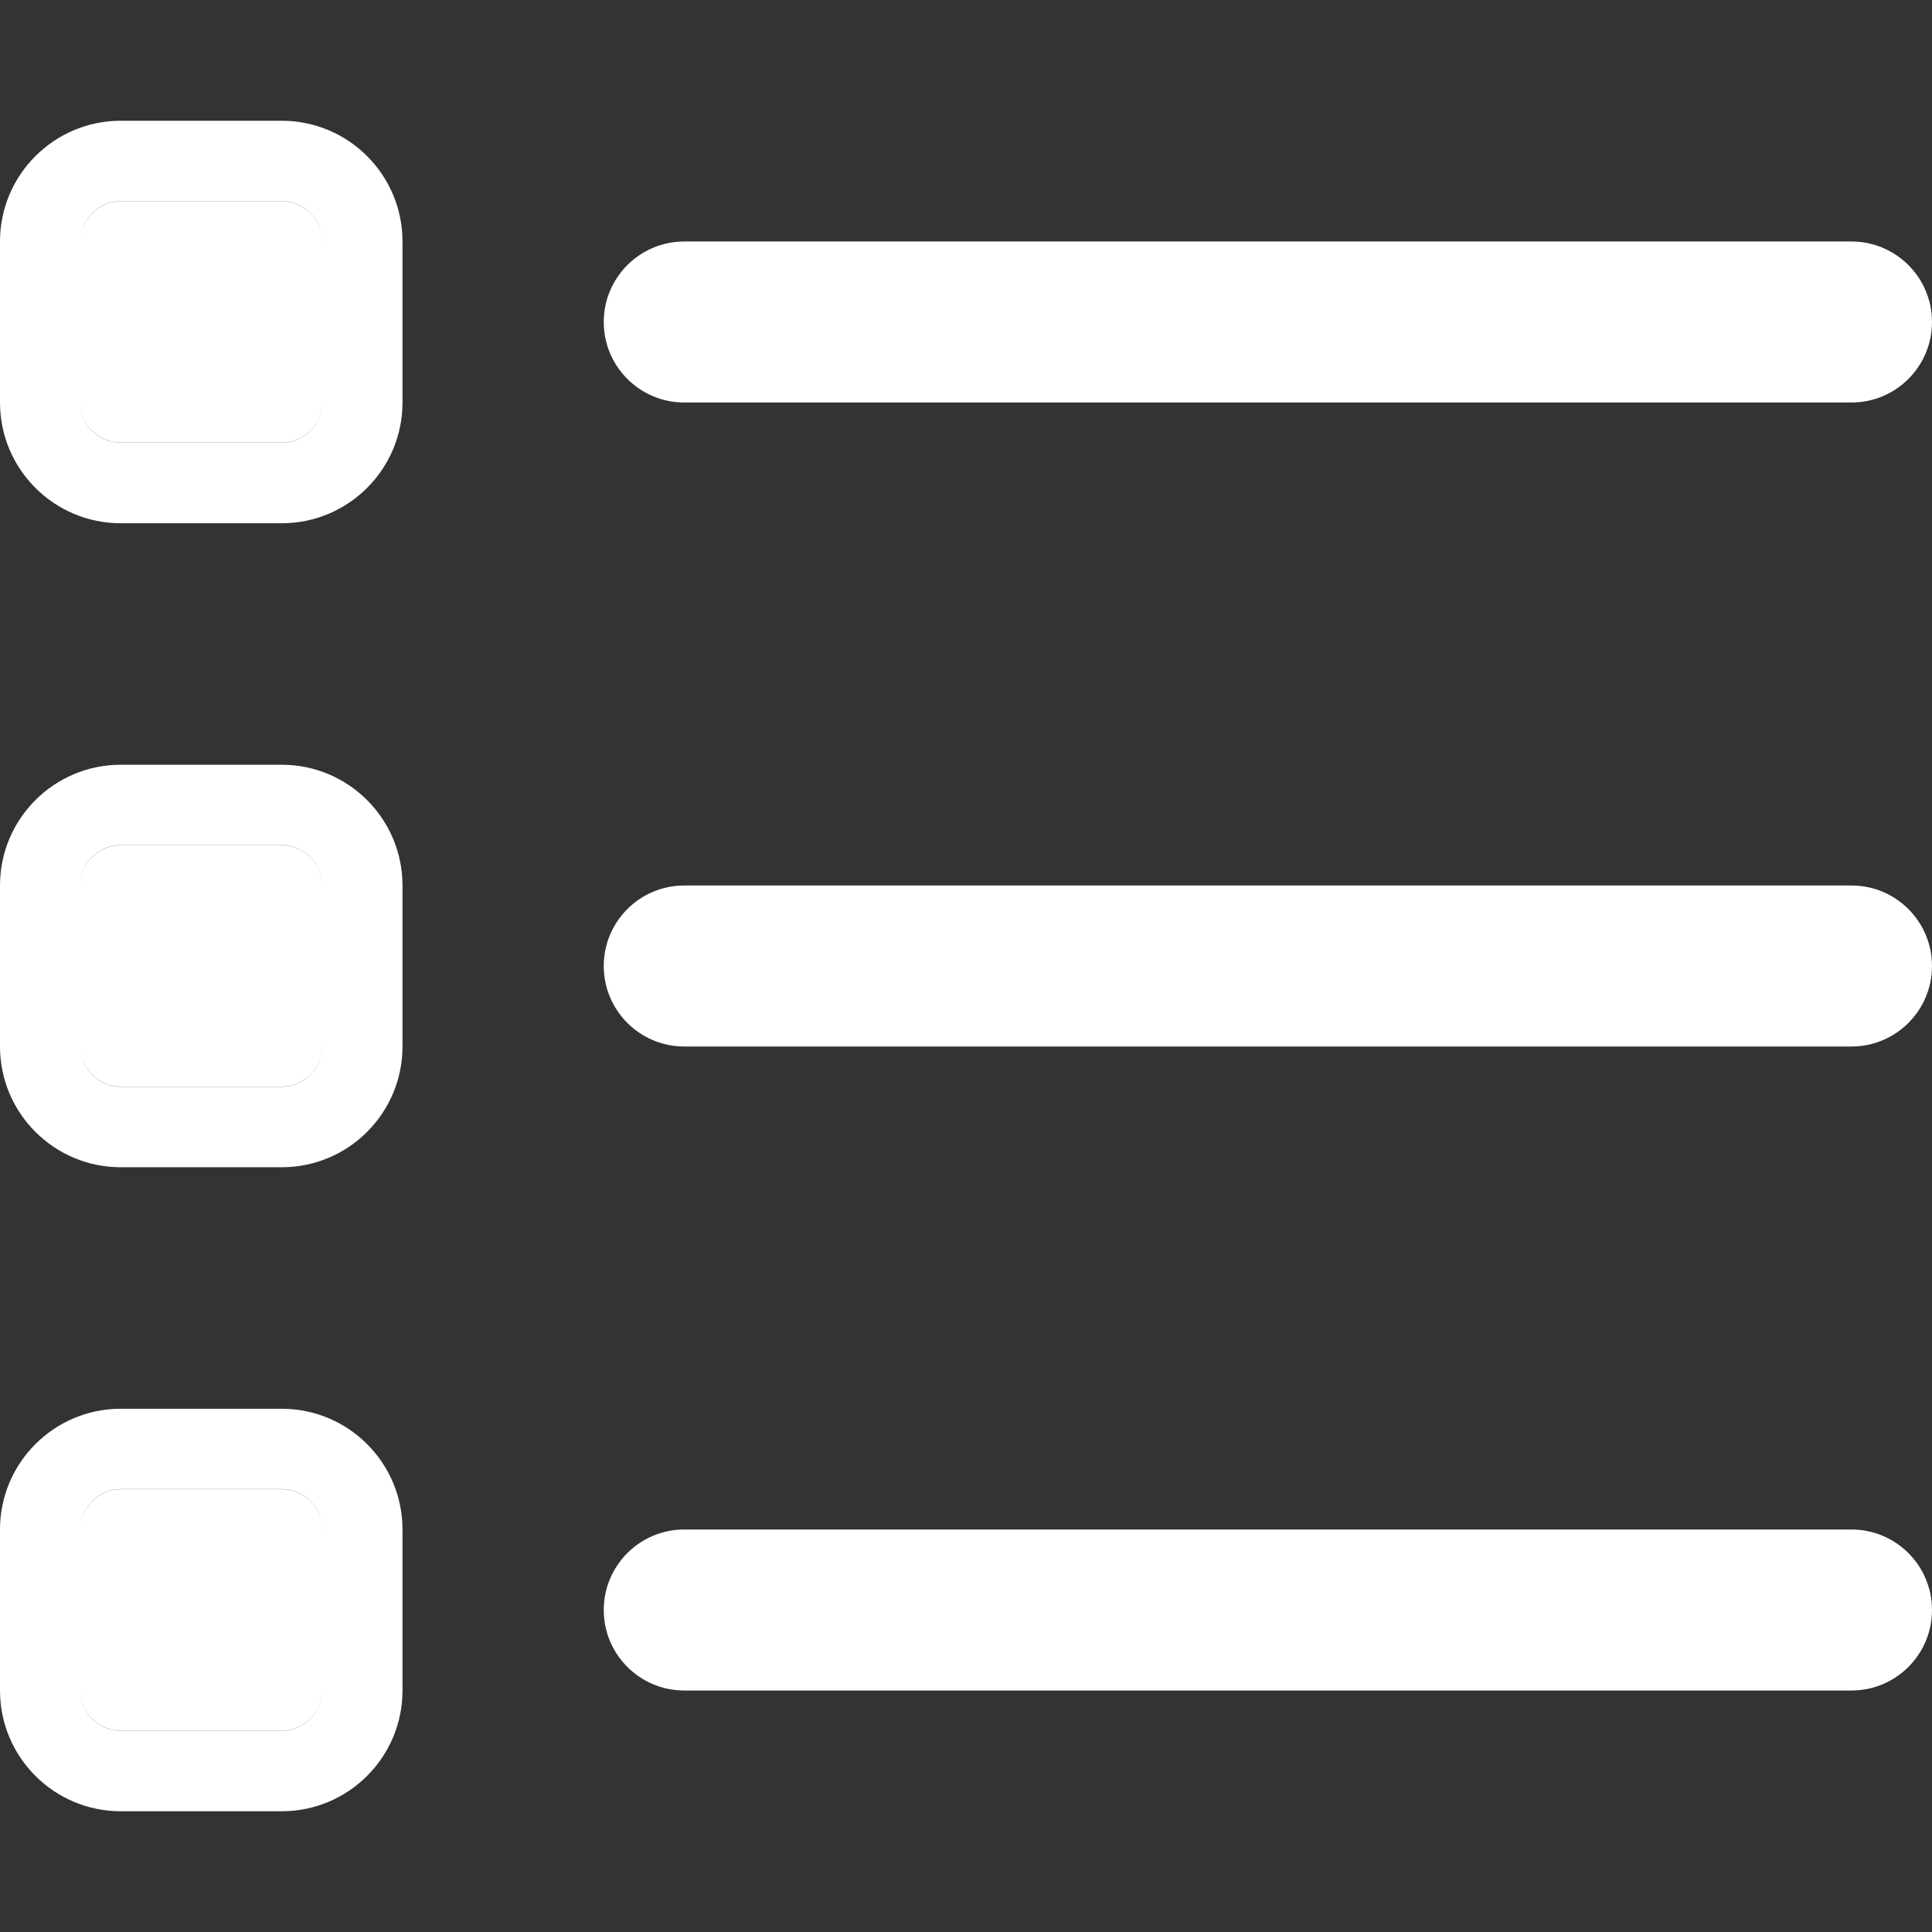 <svg xmlns="http://www.w3.org/2000/svg" version="1.1" xmlns:xlink="http://www.w3.org/1999/xlink" xmlns:svgjs="http://svgjs.com/svgjs" viewBox="0 0 24 24" height="24" width="24"><rect x="0" y="0" width="24" height="24" fill="#333333" stroke="none"/><title>Exported from Streamline App (https://app.streamlineicons.com)</title><g transform="matrix(1,0,0,1,0,0)"><path d="M8.5,5H23c0.552,0,1-0.448,1-1s-0.448-1-1-1H8.5c-0.552,0-1,0.448-1,1S7.948,5,8.5,5z M23,11H8.5c-0.552,0-1,0.448-1,1 s0.448,1,1,1H23c0.552,0,1-0.448,1-1S23.552,11,23,11z M23,19H8.5c-0.552,0-1,0.448-1,1s0.448,1,1,1H23c0.552,0,1-0.448,1-1 S23.552,19,23,19z M1.5,2.498h2c0.276,0,0.5,0.224,0.5,0.5v2c0,0.276-0.224,0.5-0.5,0.5h-2c-0.276,0-0.5-0.224-0.5-0.5v-2 C1,2.722,1.224,2.498,1.5,2.498z M3.5,1.5h-2C0.672,1.5,0,2.172,0,3v2c0,0.828,0.672,1.5,1.5,1.5h2C4.328,6.5,5,5.828,5,5V3 C5,2.172,4.328,1.5,3.5,1.5z M4,5c0,0.276-0.224,0.5-0.5,0.5h-2C1.224,5.5,1,5.276,1,5V3c0-0.276,0.224-0.5,0.5-0.5h2 C3.776,2.5,4,2.724,4,3V5z M1.5,10.498h2c0.276,0,0.5,0.224,0.5,0.5v2c0,0.276-0.224,0.5-0.5,0.5h-2c-0.276,0-0.5-0.224-0.5-0.5v-2 C1,10.722,1.224,10.498,1.5,10.498z M3.5,9.5h-2C0.672,9.5,0,10.172,0,11v2c0,0.828,0.672,1.5,1.5,1.5h2C4.328,14.5,5,13.828,5,13 v-2C5,10.172,4.328,9.5,3.5,9.5z M4,13c0,0.276-0.224,0.5-0.5,0.5h-2C1.224,13.5,1,13.276,1,13v-2c0-0.276,0.224-0.5,0.5-0.5h2 C3.776,10.5,4,10.724,4,11V13z M1.5,18.498h2c0.276,0,0.5,0.224,0.5,0.5v2c0,0.276-0.224,0.5-0.5,0.5h-2 c-0.276,0-0.5-0.224-0.5-0.5v-2C1,18.722,1.224,18.498,1.5,18.498z M3.5,17.5h-2C0.672,17.5,0,18.172,0,19v2 c0,0.828,0.672,1.5,1.5,1.5h2C4.328,22.5,5,21.828,5,21v-2C5,18.172,4.328,17.5,3.5,17.5z M4,21c0,0.276-0.224,0.5-0.5,0.5h-2 C1.224,21.5,1,21.276,1,21v-2c0-0.276,0.224-0.5,0.5-0.5h2C3.776,18.5,4,18.724,4,19V21z" stroke="none" fill="#ffffff" stroke-width="0" stroke-linecap="round" stroke-linejoin="round"></path></g></svg>